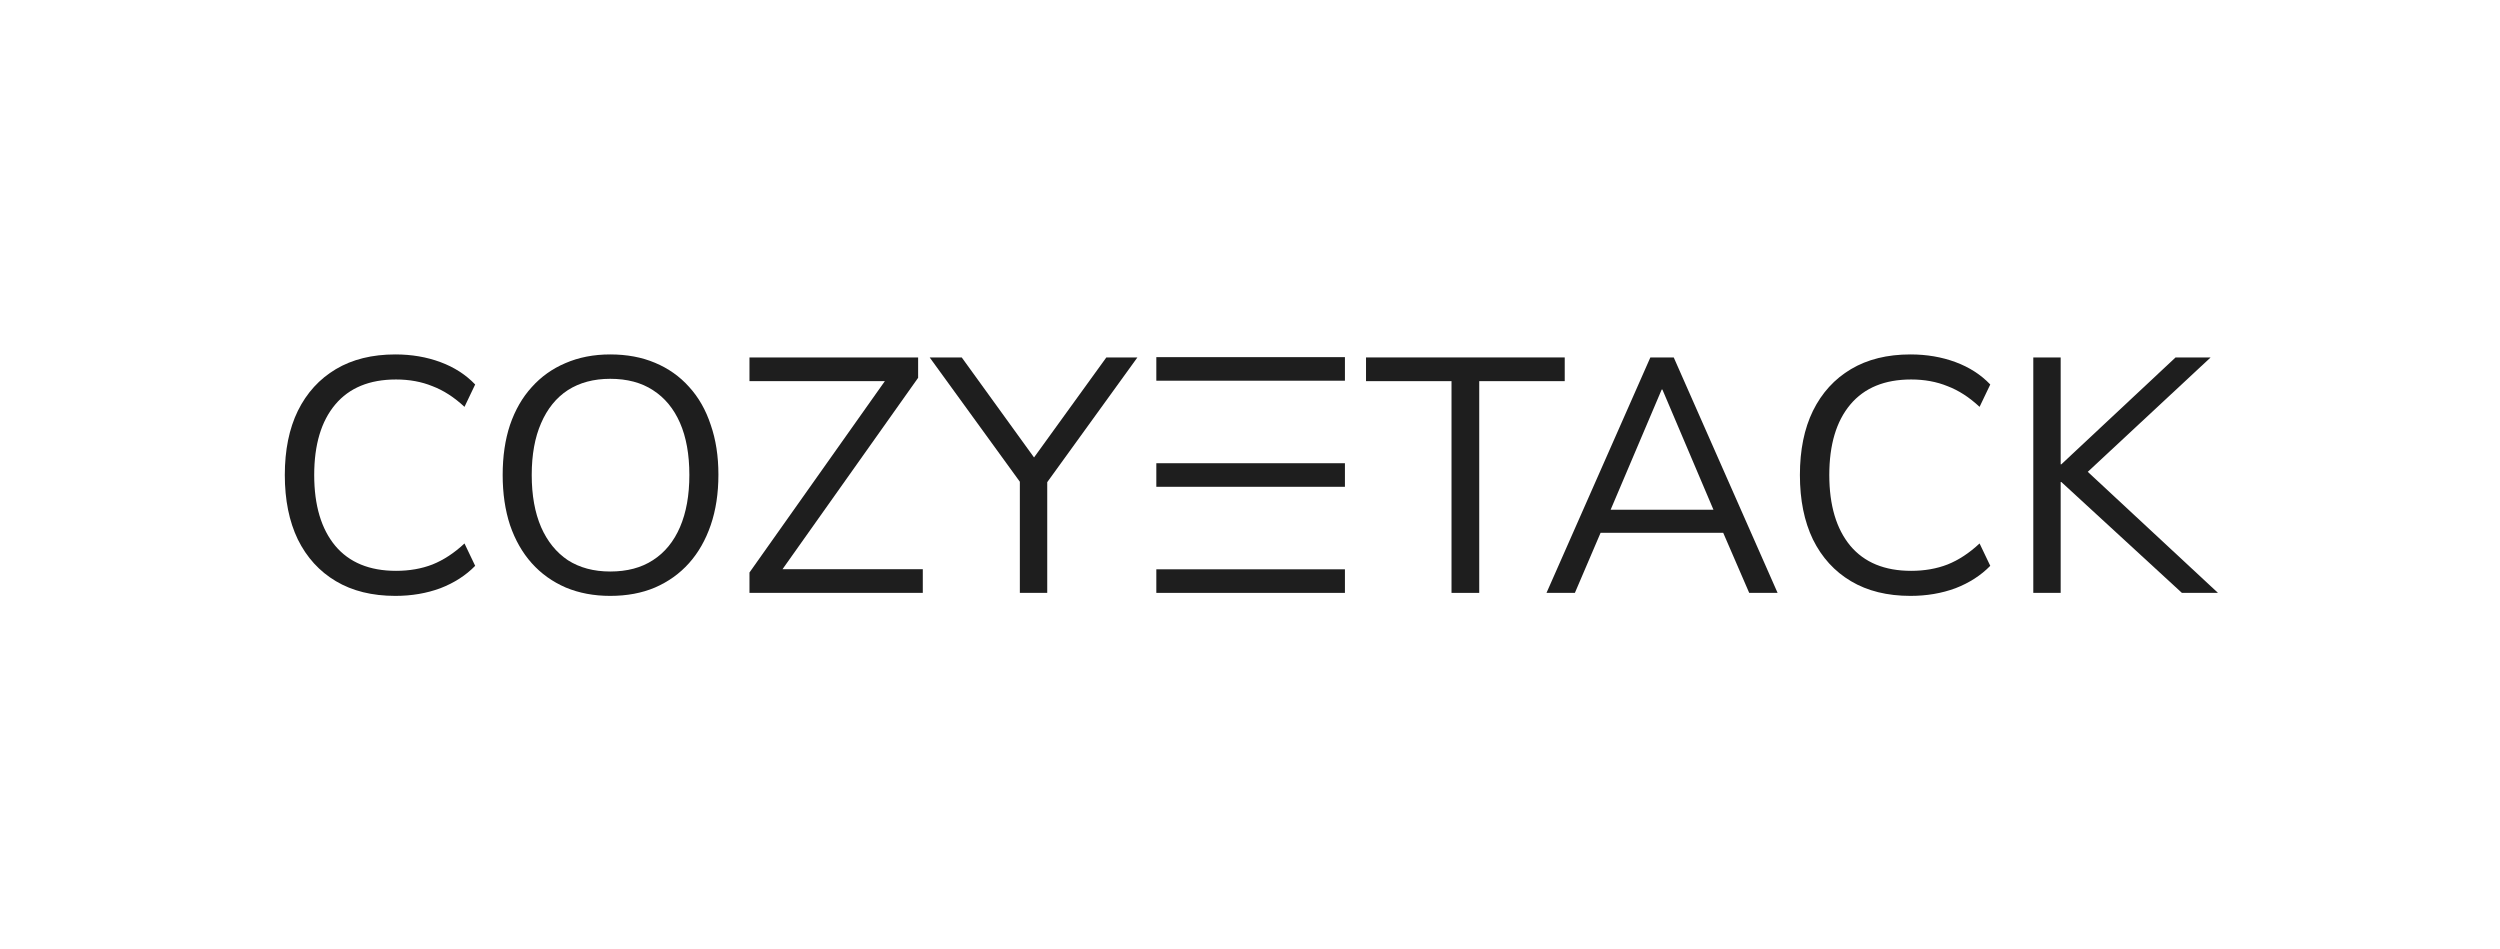<svg width="395" height="150" viewBox="0 0 395 150" fill="none" xmlns="http://www.w3.org/2000/svg">
<path d="M321.26 93.676V56.475H325.587V73.36H325.692L343.738 56.475H349.279L328.594 75.735L328.647 73.413L350.44 93.676H344.741L325.692 76.157H325.587V93.676H321.26Z" fill="#1E1E1E"/>
<path d="M301.851 94.15C298.192 94.15 295.061 93.377 292.458 91.829C289.855 90.281 287.85 88.082 286.443 85.233C285.071 82.383 284.385 78.989 284.385 75.049C284.385 71.109 285.071 67.732 286.443 64.918C287.85 62.068 289.855 59.87 292.458 58.322C295.061 56.774 298.192 56 301.851 56C304.419 56 306.793 56.404 308.974 57.214C311.155 58.023 312.984 59.201 314.462 60.749L312.773 64.284C311.155 62.772 309.467 61.681 307.708 61.013C305.984 60.309 304.067 59.958 301.956 59.958C297.77 59.958 294.569 61.277 292.352 63.915C290.136 66.553 289.028 70.265 289.028 75.049C289.028 79.833 290.136 83.562 292.352 86.236C294.569 88.874 297.77 90.193 301.956 90.193C304.067 90.193 305.984 89.859 307.708 89.19C309.467 88.487 311.155 87.379 312.773 85.866L314.462 89.401C312.984 90.914 311.155 92.093 308.974 92.937C306.793 93.746 304.419 94.15 301.851 94.15Z" fill="#1E1E1E"/>
<path d="M244.346 93.676L260.756 56.475H264.45L280.86 93.676H276.375L271.785 83.07L273.895 84.178H251.205L253.369 83.07L248.831 93.676H244.346ZM262.55 61.541L254.055 81.539L252.788 80.537H272.312L271.151 81.539L262.656 61.541H262.55Z" fill="#1E1E1E"/>
<path d="M229.339 93.676V60.221H215.831V56.475H247.227V60.221H233.719V93.676H229.339Z" fill="#1E1E1E"/>
<path fill-rule="evenodd" clip-rule="evenodd" d="M182.7 56.428H212.498V60.153H182.7V56.428ZM182.7 89.951H212.498V93.675H182.7V89.951ZM212.498 73.19H182.7V76.914H212.498V73.19Z" fill="#1E1E1E"/>
<path d="M161.136 93.675V74.415L162.086 77.423L146.889 56.475H151.954L163.932 73.044H162.824L174.802 56.475H179.71L164.566 77.423L165.463 74.415V93.675H161.136Z" fill="#1E1E1E"/>
<path d="M118.416 93.675V90.457L141.001 58.533V60.221H118.416V56.475H145.064V59.694L122.479 91.565V89.929H145.802V93.675H118.416Z" fill="#1E1E1E"/>
<path d="M96.413 94.15C93.845 94.15 91.505 93.711 89.395 92.831C87.284 91.917 85.49 90.633 84.013 88.979C82.535 87.326 81.392 85.321 80.583 82.964C79.809 80.607 79.422 77.969 79.422 75.049C79.422 72.094 79.809 69.456 80.583 67.134C81.392 64.777 82.535 62.789 84.013 61.171C85.49 59.518 87.267 58.251 89.342 57.372C91.453 56.457 93.81 56 96.413 56C99.051 56 101.408 56.44 103.484 57.319C105.594 58.199 107.388 59.465 108.866 61.118C110.379 62.772 111.522 64.777 112.296 67.134C113.105 69.456 113.509 72.076 113.509 74.996C113.509 77.951 113.105 80.607 112.296 82.964C111.487 85.321 110.343 87.326 108.866 88.979C107.388 90.633 105.594 91.917 103.484 92.831C101.408 93.711 99.051 94.15 96.413 94.15ZM96.413 90.299C99.086 90.299 101.338 89.701 103.167 88.504C105.031 87.308 106.456 85.567 107.441 83.281C108.426 80.994 108.919 78.25 108.919 75.049C108.919 71.812 108.426 69.069 107.441 66.817C106.456 64.566 105.031 62.842 103.167 61.646C101.338 60.45 99.086 59.852 96.413 59.852C93.81 59.852 91.576 60.45 89.711 61.646C87.882 62.842 86.475 64.583 85.49 66.87C84.505 69.121 84.013 71.848 84.013 75.049C84.013 78.25 84.505 80.994 85.49 83.281C86.475 85.532 87.882 87.273 89.711 88.504C91.576 89.701 93.81 90.299 96.413 90.299Z" fill="#1E1E1E"/>
<path d="M62.466 94.15C58.807 94.15 55.676 93.377 53.073 91.829C50.47 90.281 48.465 88.082 47.058 85.233C45.686 82.383 45 78.989 45 75.049C45 71.109 45.686 67.732 47.058 64.918C48.465 62.068 50.47 59.87 53.073 58.322C55.676 56.774 58.807 56 62.466 56C65.034 56 67.408 56.404 69.589 57.214C71.77 58.023 73.6 59.201 75.077 60.749L73.389 64.284C71.77 62.772 70.082 61.681 68.323 61.013C66.599 60.309 64.682 59.958 62.571 59.958C58.385 59.958 55.184 61.277 52.968 63.915C50.752 66.553 49.644 70.265 49.644 75.049C49.644 79.833 50.752 83.562 52.968 86.236C55.184 88.874 58.385 90.193 62.571 90.193C64.682 90.193 66.599 89.859 68.323 89.19C70.082 88.487 71.77 87.379 73.389 85.866L75.077 89.401C73.6 90.914 71.77 92.093 69.589 92.937C67.408 93.746 65.034 94.15 62.466 94.15Z" fill="#1E1E1E"/>
</svg>
